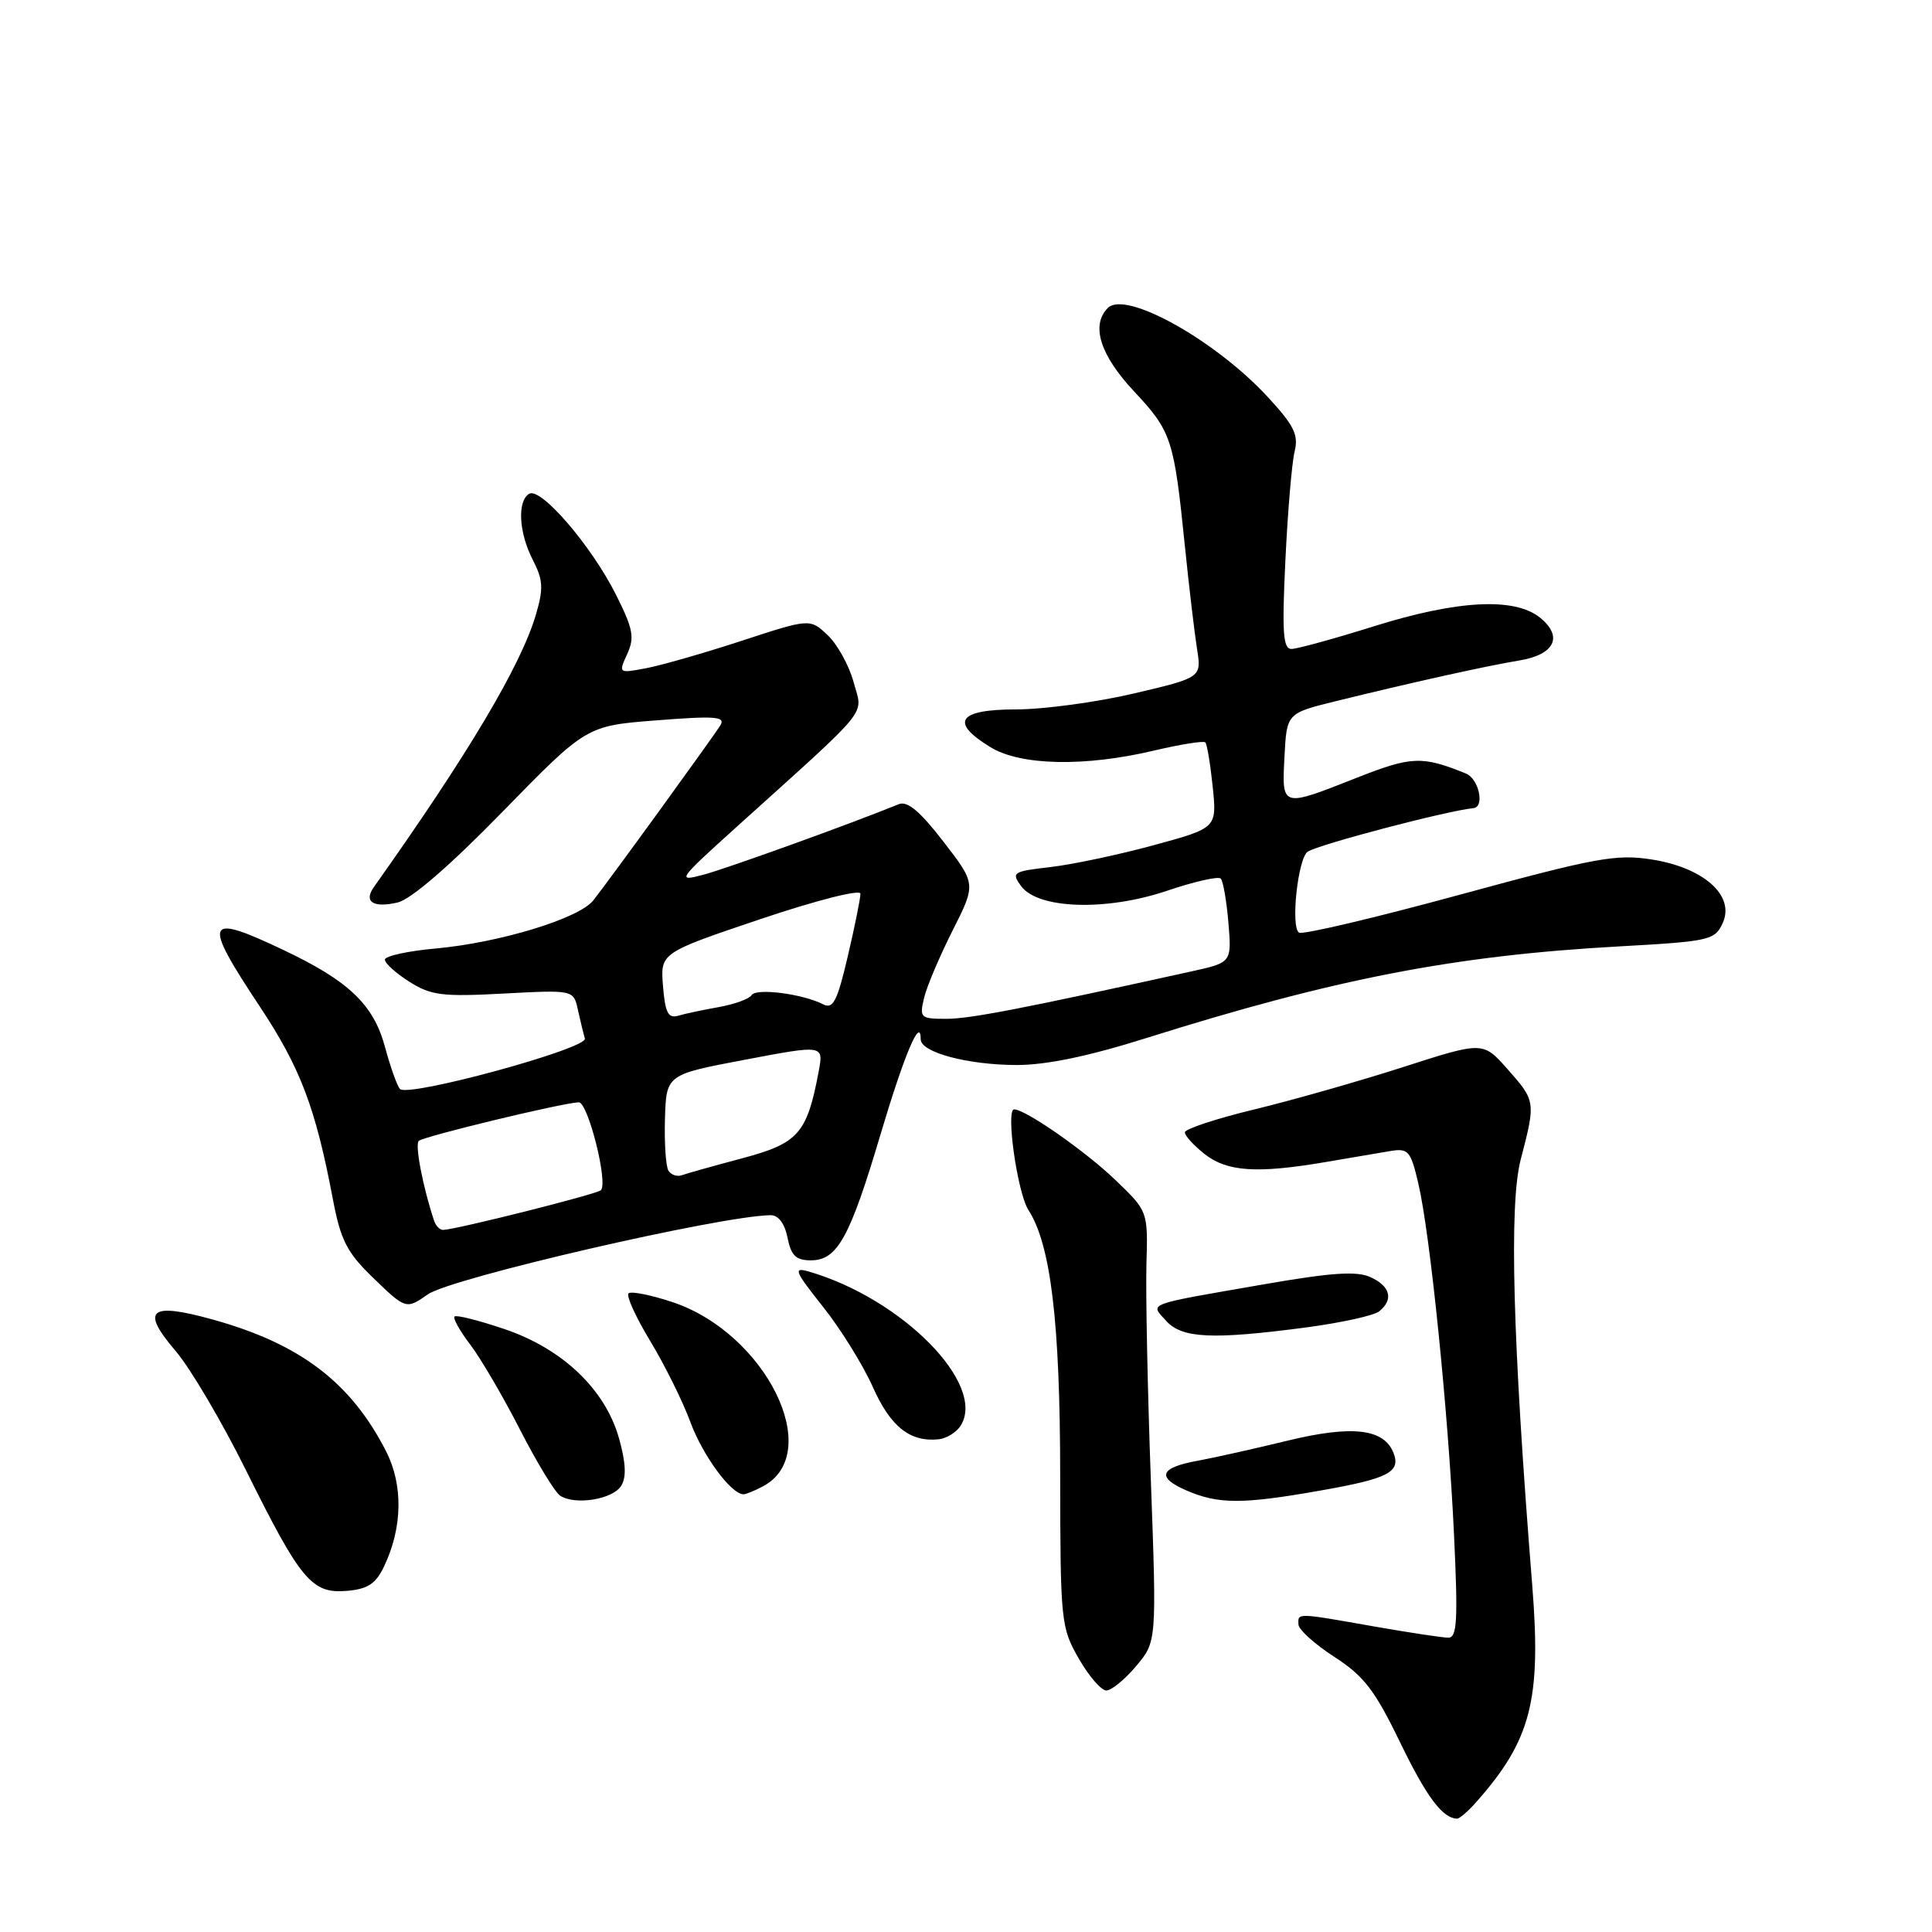 <?xml version="1.0" encoding="UTF-8" standalone="no"?>
<!DOCTYPE svg PUBLIC "-//W3C//DTD SVG 1.1//EN" "http://www.w3.org/Graphics/SVG/1.1/DTD/svg11.dtd" >
<svg xmlns="http://www.w3.org/2000/svg" xmlns:xlink="http://www.w3.org/1999/xlink" version="1.1" viewBox="0 0 256 256">
 <g >
 <path fill="currentColor"
d=" M 195.64 238.75 C 202.88 230.57 204.24 225.25 203.03 210.07 C 200.43 177.60 199.95 159.62 201.50 153.65 C 203.50 145.98 203.49 145.88 199.75 141.66 C 196.50 137.99 196.50 137.99 185.93 141.39 C 180.12 143.26 171.23 145.79 166.18 147.01 C 161.13 148.23 157.00 149.60 157.00 150.04 C 157.00 150.49 158.19 151.79 159.63 152.93 C 162.60 155.26 166.57 155.52 175.57 153.99 C 178.83 153.43 182.70 152.78 184.16 152.53 C 186.61 152.12 186.91 152.45 187.93 156.79 C 189.49 163.40 191.89 186.95 192.66 203.25 C 193.20 214.70 193.08 217.00 191.91 217.00 C 191.13 217.00 186.68 216.32 182.00 215.50 C 171.73 213.69 171.99 213.70 172.05 215.25 C 172.08 215.94 174.22 217.87 176.80 219.54 C 180.71 222.06 182.17 223.95 185.50 230.83 C 189.03 238.11 191.13 240.93 193.08 240.98 C 193.39 240.99 194.55 239.99 195.64 238.75 Z  M 150.54 220.77 C 153.27 217.53 153.27 217.53 152.49 196.02 C 152.06 184.18 151.80 171.35 151.91 167.50 C 152.11 160.50 152.11 160.50 147.80 156.36 C 143.80 152.52 135.89 147.00 134.38 147.00 C 133.24 147.00 134.81 158.05 136.27 160.33 C 139.24 164.93 140.47 175.20 140.48 195.50 C 140.50 214.84 140.58 215.64 142.93 219.75 C 144.27 222.09 145.92 224.00 146.60 224.00 C 147.27 224.00 149.05 222.54 150.54 220.77 Z  M 50.89 207.56 C 53.34 202.43 53.44 196.78 51.16 192.31 C 46.50 183.17 39.76 178.05 28.17 174.84 C 19.81 172.52 18.60 173.55 23.26 179.00 C 25.21 181.27 29.40 188.38 32.59 194.81 C 39.84 209.43 41.31 211.19 45.96 210.80 C 48.73 210.56 49.79 209.87 50.89 207.56 Z  M 82.31 196.88 C 83.02 195.75 82.93 193.83 82.03 190.61 C 80.21 184.11 74.54 178.70 66.79 176.09 C 63.41 174.95 60.46 174.21 60.23 174.44 C 59.99 174.68 60.93 176.36 62.32 178.18 C 63.71 180.01 66.67 185.07 68.90 189.43 C 71.13 193.79 73.53 197.73 74.23 198.19 C 76.21 199.48 81.19 198.68 82.31 196.88 Z  M 174.94 197.51 C 183.93 195.93 185.62 195.07 184.66 192.55 C 183.41 189.30 179.18 188.81 170.59 190.90 C 166.14 191.98 160.81 193.17 158.74 193.55 C 153.68 194.46 153.18 195.74 157.18 197.48 C 161.44 199.33 164.58 199.34 174.94 197.51 Z  M 101.11 196.94 C 109.32 192.55 101.49 176.65 89.09 172.53 C 86.22 171.58 83.61 171.06 83.28 171.38 C 82.96 171.71 84.26 174.56 86.18 177.73 C 88.10 180.91 90.49 185.73 91.49 188.46 C 93.13 192.89 96.89 198.00 98.52 198.00 C 98.86 198.00 100.02 197.52 101.11 196.94 Z  M 127.30 188.90 C 130.73 183.42 119.52 172.06 107.15 168.48 C 105.07 167.88 105.30 168.43 109.05 173.15 C 111.39 176.09 114.36 180.88 115.65 183.78 C 118.00 189.06 120.60 191.12 124.40 190.71 C 125.44 190.59 126.75 189.78 127.30 188.90 Z  M 173.09 175.89 C 177.72 175.27 182.06 174.32 182.75 173.76 C 184.68 172.20 184.24 170.43 181.60 169.23 C 179.77 168.39 176.43 168.62 167.35 170.20 C 151.59 172.94 152.37 172.64 154.52 175.02 C 156.62 177.35 160.65 177.53 173.09 175.89 Z  M 56.69 171.51 C 59.78 169.34 95.50 161.09 102.12 161.02 C 103.14 161.01 103.98 162.13 104.35 164.00 C 104.82 166.37 105.47 167.00 107.45 167.00 C 110.95 167.00 112.60 164.03 116.68 150.29 C 119.84 139.68 122.00 134.58 122.00 137.72 C 122.00 139.44 128.19 141.10 134.67 141.12 C 138.61 141.13 144.20 139.97 151.89 137.55 C 176.89 129.68 192.72 126.61 214.60 125.40 C 226.59 124.73 227.23 124.58 228.27 122.30 C 229.92 118.69 225.78 114.98 218.89 113.89 C 214.14 113.14 211.51 113.63 193.30 118.59 C 182.14 121.63 172.61 123.88 172.13 123.58 C 170.99 122.87 171.98 113.70 173.28 112.85 C 174.78 111.88 191.67 107.44 195.25 107.08 C 196.76 106.92 195.95 103.19 194.25 102.50 C 188.43 100.14 187.05 100.19 179.80 103.05 C 169.74 107.02 169.85 107.05 170.20 100.26 C 170.50 94.51 170.50 94.51 177.00 92.91 C 186.89 90.47 197.07 88.21 201.30 87.52 C 206.01 86.74 207.17 84.36 204.06 81.84 C 200.69 79.12 193.13 79.51 182.00 83.00 C 176.78 84.64 171.88 85.98 171.13 85.99 C 170.01 86.00 169.86 83.82 170.32 74.25 C 170.63 67.79 171.18 61.30 171.54 59.84 C 172.09 57.63 171.48 56.39 168.02 52.64 C 161.06 45.09 149.16 38.44 146.80 40.80 C 144.52 43.08 145.75 47.02 150.26 51.85 C 155.24 57.17 155.56 58.16 157.00 72.33 C 157.55 77.73 158.28 83.87 158.61 85.97 C 159.22 89.78 159.22 89.78 150.24 91.89 C 145.30 93.05 138.27 94.00 134.63 94.00 C 126.94 94.00 125.80 95.69 131.25 99.01 C 135.25 101.45 143.71 101.63 152.89 99.46 C 156.41 98.63 159.48 98.14 159.71 98.37 C 159.94 98.60 160.38 101.25 160.69 104.25 C 161.25 109.71 161.25 109.71 152.88 111.99 C 148.27 113.25 142.12 114.55 139.20 114.89 C 134.21 115.46 133.98 115.61 135.30 117.41 C 137.54 120.46 146.57 120.75 154.61 118.04 C 158.21 116.82 161.42 116.09 161.75 116.41 C 162.07 116.74 162.53 119.37 162.77 122.27 C 163.21 127.54 163.21 127.54 157.85 128.72 C 135.55 133.64 128.53 135.00 125.39 135.00 C 121.96 135.00 121.82 134.86 122.44 132.25 C 122.79 130.74 124.50 126.72 126.22 123.31 C 129.34 117.13 129.34 117.13 125.01 111.52 C 121.91 107.50 120.23 106.09 119.09 106.56 C 112.94 109.08 96.23 115.11 93.19 115.91 C 89.64 116.85 89.81 116.61 97.47 109.69 C 115.74 93.20 114.33 94.94 113.11 90.40 C 112.51 88.18 110.96 85.38 109.67 84.16 C 107.32 81.95 107.32 81.95 98.27 84.91 C 93.30 86.54 87.59 88.17 85.58 88.55 C 81.96 89.23 81.94 89.22 83.11 86.66 C 84.11 84.46 83.89 83.32 81.62 78.80 C 78.36 72.30 71.63 64.49 70.11 65.43 C 68.51 66.42 68.75 70.61 70.61 74.21 C 71.96 76.83 72.03 77.98 71.02 81.41 C 69.06 88.12 62.06 99.90 49.54 117.54 C 48.15 119.50 49.47 120.34 52.70 119.58 C 54.46 119.17 59.64 114.69 66.60 107.55 C 77.71 96.17 77.71 96.17 87.00 95.45 C 94.80 94.84 96.16 94.94 95.45 96.11 C 94.53 97.61 80.95 116.34 78.61 119.31 C 76.74 121.70 66.21 124.91 57.75 125.68 C 54.04 126.01 51.00 126.68 51.00 127.16 C 51.00 127.64 52.46 128.96 54.25 130.09 C 57.11 131.90 58.62 132.09 66.75 131.65 C 76.00 131.16 76.00 131.16 76.58 133.83 C 76.90 135.30 77.32 137.00 77.50 137.61 C 77.90 138.94 54.01 145.46 52.99 144.29 C 52.61 143.86 51.72 141.35 51.01 138.72 C 49.50 133.11 46.21 129.97 37.50 125.85 C 27.15 120.94 26.78 121.85 34.41 133.35 C 39.80 141.47 41.81 146.76 44.11 158.91 C 45.12 164.27 45.97 165.94 49.28 169.16 C 53.78 173.52 53.80 173.53 56.69 171.51 Z  M 57.52 161.75 C 56.06 157.40 54.96 151.70 55.48 151.18 C 56.08 150.59 74.31 146.18 76.68 146.06 C 77.90 146.00 80.61 156.73 79.62 157.71 C 79.11 158.23 60.50 162.91 58.72 162.97 C 58.29 162.99 57.75 162.44 57.52 161.75 Z  M 88.57 155.11 C 88.22 154.55 88.02 151.46 88.11 148.24 C 88.29 142.39 88.29 142.39 98.71 140.42 C 109.14 138.44 109.14 138.44 108.48 141.97 C 106.94 150.19 105.80 151.49 98.38 153.47 C 94.59 154.48 90.98 155.49 90.35 155.72 C 89.72 155.95 88.92 155.68 88.57 155.11 Z  M 87.85 130.66 C 87.50 126.26 87.50 126.26 100.75 121.79 C 108.21 119.28 114.01 117.81 114.01 118.42 C 114.02 119.01 113.27 122.74 112.34 126.69 C 110.95 132.65 110.39 133.75 109.08 133.08 C 106.38 131.69 100.18 130.89 99.59 131.86 C 99.28 132.36 97.33 133.07 95.26 133.44 C 93.19 133.81 90.76 134.32 89.85 134.59 C 88.53 134.97 88.14 134.19 87.85 130.66 Z "/>
</g>
</svg>